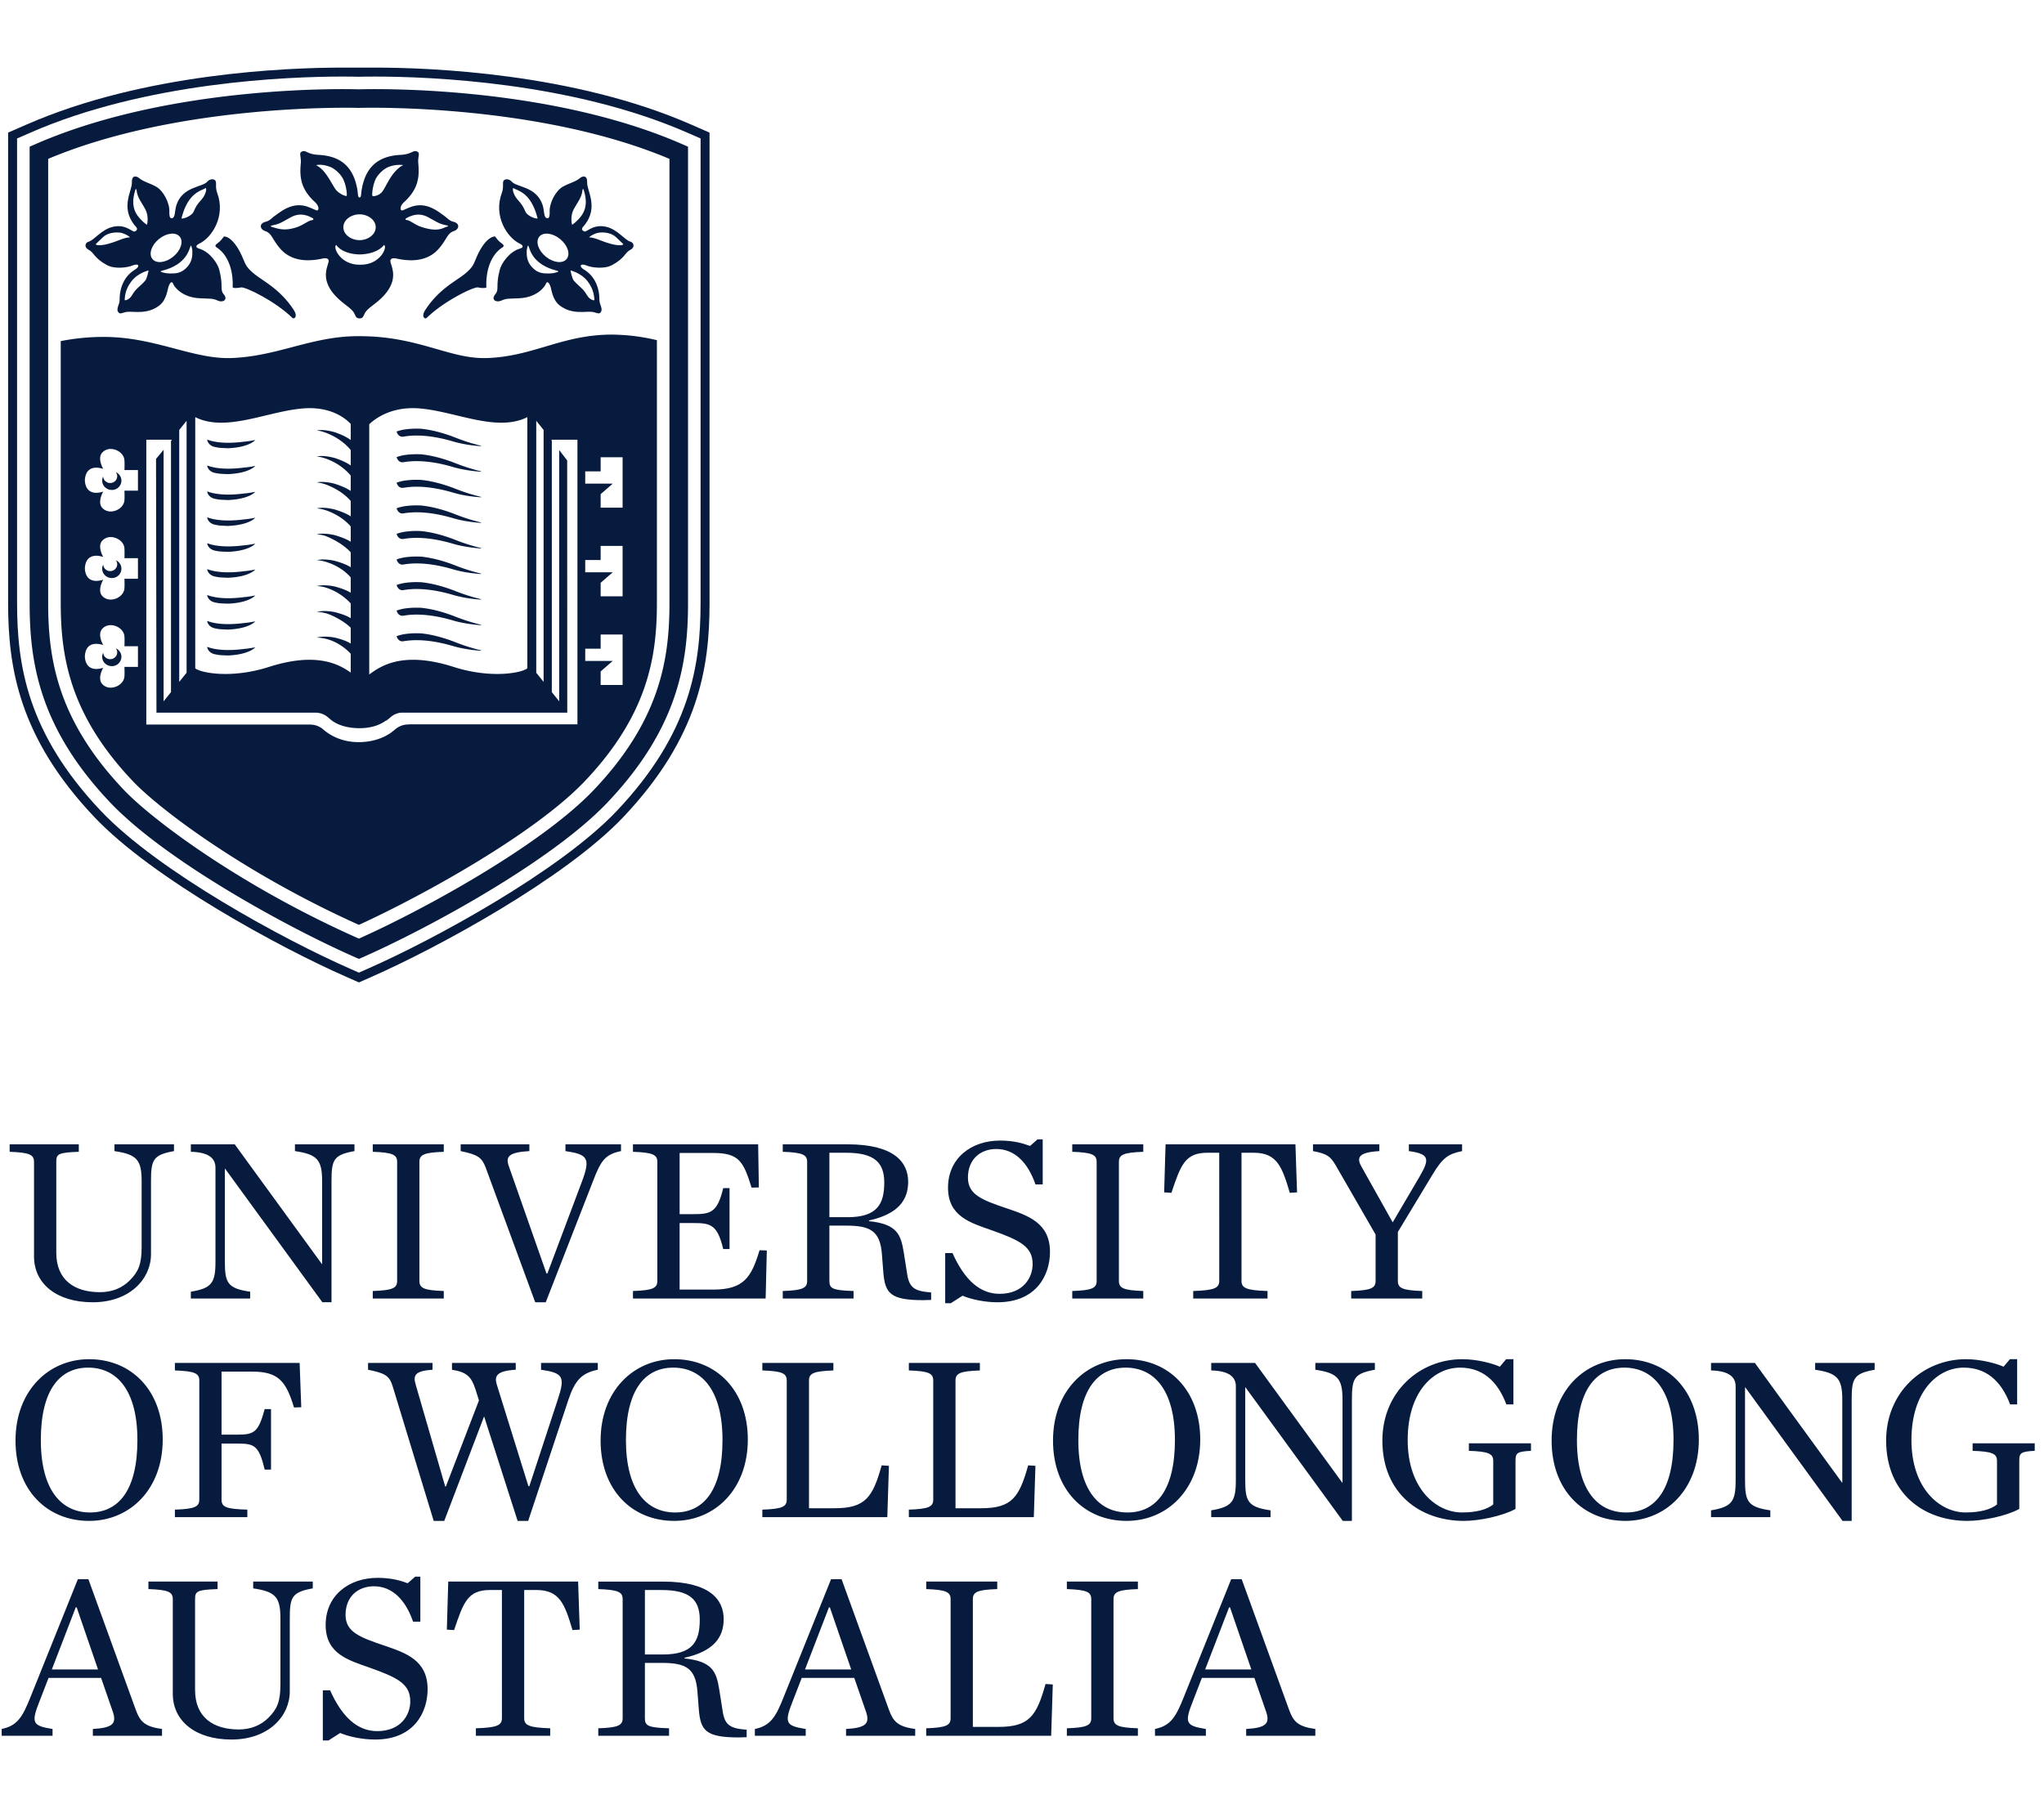 <svg width="882.346" height="778.999" viewBox="0 0 164 135" xmlns="http://www.w3.org/2000/svg"><title>logo</title><g fill="#061B3E" fill-rule="evenodd"><path d="M2.73 95.95v-7.6c0-.583-.376-.752-1.956-.808v-.602h5.548v.602c-1.673.056-1.806.188-1.806.808v7.298c0 2.2 1.487 3.16 3.5 3.16 1.015 0 1.804-.357 2.388-.94.676-.678.96-1.26.96-2.67v-5.305c0-1.712-.395-2.144-2.182-2.407v-.546h4.777v.546c-1.674.3-1.844.695-1.844 2.407v5.868c0 1.975-1.692 3.856-4.682 3.856-2.88 0-4.703-1.486-4.703-3.668m15.329-7.053h-.018v7.448c0 1.73.224 2.162 2.03 2.426v.546h-4.76v-.546c1.675-.282 1.977-.695 1.977-2.426V88.82c0-.697-.452-1.242-1.976-1.28v-.601h3.519l6.996 9.61h.018v-6.658c0-1.71-.395-2.144-2.18-2.406v-.546h4.776v.546c-1.674.3-1.843.696-1.843 2.406v9.725h-.733l-7.805-10.72zm11.849 9.818c1.58-.056 1.956-.226 1.956-.81v-9.553c0-.583-.376-.753-1.956-.81v-.602h5.698v.603c-1.579.056-1.955.226-1.955.809v9.554c0 .583.376.753 1.955.809v.602h-5.698v-.602zm9.065-9.894c-.301-.808-.62-1.052-2.012-1.335v-.546h5.512v.546c-1.637.094-1.92.432-1.656 1.186l3.028 8.632h.076l2.784-7.41c.694-1.862.432-2.144-1.336-2.408v-.546h4.457v.546c-1.279.264-1.617.772-2.238 2.389l-3.8 9.742h-.845l-3.97-10.795zm11.812 9.894c1.58-.056 1.956-.226 1.956-.81v-9.553c0-.583-.376-.753-1.956-.81v-.602H60.83l.057 3.461-.583.02c-.659-2.107-.997-2.785-3.104-2.785h-2.67v4.91h1.108c1.393 0 1.919-.132 2.39-2.089h.507v4.89h-.507c-.471-1.955-.997-2.087-2.39-2.087h-1.109v5.342h2.67c2.483 0 3.087-.977 3.743-3.16l.584.02-.095 3.855H50.785v-.602zm17.21-5.924c2.37 0 2.953-1.035 2.953-2.785 0-1.636-.828-2.388-3.085-2.388h-1.317v5.172h1.449zm-1.449 5.115c0 .62.264.752 1.938.809v.601h-5.68v-.601c1.58-.057 1.956-.226 1.956-.81v-9.553c0-.584-.376-.752-1.957-.81v-.6h5.192c3.762 0 4.871 1.447 4.871 3.008 0 1.505-.846 2.595-3.14 3.103v.057c2.276.226 2.557 1.11 2.783 2.482l.282 1.787c.17 1.092.621 1.355 1.918 1.45v.6c-.131 0-.489.02-.62.02-2.652 0-3.084-.546-3.217-2.257l-.112-1.449c-.15-1.843-.922-2.276-2.859-2.276h-1.355v4.439zm9.291-2.238h.585c.977 2.182 2.218 3.273 3.779 3.273 1.882 0 2.652-1.28 2.652-2.39 0-1.39-.997-1.899-3.273-2.707-1.71-.602-3.516-1.11-3.516-3.423 0-2.352 1.843-3.78 4.176-3.78 1.053 0 1.805.206 2.406.431l.602-.527h.413v3.613h-.582c-.601-1.75-1.674-2.84-3.141-2.84-1.279 0-2.276.827-2.276 2.293 0 1.355 1.09 1.788 3.103 2.465 1.713.583 3.48 1.166 3.48 3.498 0 1.862-1.09 4.044-4.212 4.044-1.016 0-2.088-.225-2.804-.526l-.94.601h-.452v-4.025zm10.195 3.047c1.58-.056 1.957-.226 1.957-.81v-9.553c0-.583-.377-.753-1.957-.81v-.602h5.698v.603c-1.579.056-1.955.226-1.955.809v9.554c0 .583.376.753 1.955.809v.602h-5.698v-.602zm9.705 0c1.675-.056 2.088-.226 2.088-.81V87.618h-.94c-1.806 0-2.145.978-2.897 3.216l-.583-.037.114-3.857h10.42l.13 3.857-.583.037c-.62-2.106-1.034-3.216-2.897-3.216h-.977v10.288c0 .583.413.753 2.088.809v.602h-5.963v-.602zm18.15-9.16c.847-1.448.809-1.843-.847-2.068v-.546h4.27v.546c-1.071.225-1.523.47-2.37 1.88l-2.783 4.609v3.93c0 .583.376.752 1.956.81v.6h-5.7v-.6c1.58-.058 1.957-.227 1.957-.81v-3.724l-3.197-5.548c-.415-.715-.696-.941-1.825-1.147v-.546h5.323v.546c-1.655.093-1.844.507-1.448 1.222l2.52 4.495 2.144-3.649zM11.025 110.675c0-4.026-1.675-5.812-3.95-5.812-2.276 0-3.799 1.786-3.799 5.812 0 4.044 1.673 5.812 3.949 5.812s3.8-1.768 3.8-5.812m-9.78.037c0-3.968 2.632-6.526 5.905-6.526 3.367 0 5.906 2.482 5.906 6.45 0 3.988-2.633 6.527-5.906 6.527-3.367 0-5.906-2.463-5.906-6.451m12.789 5.548c1.58-.055 1.958-.225 1.958-.808v-9.554c0-.583-.377-.753-1.958-.81v-.602H24.04l.131 3.555-.583.02c-.639-2.126-1.26-2.879-3.366-2.879h-2.446v5.06h1.243c1.39 0 1.71-.188 2.218-2.05h.508v4.852h-.508c-.47-1.956-.827-2.087-2.218-2.087h-1.243v4.495c0 .62.395.753 2.07.809v.602h-5.813v-.602zm24.113-9.667c-.32-.978-.678-1.373-1.881-1.56v-.547h5.116v.546c-1.542.094-1.73.508-1.523 1.185l2.539 8.162h.075l2.276-6.94c.62-1.862.432-2.144-1.336-2.407v-.546h4.552v.546c-1.278.263-1.825.828-2.352 2.39l-3.234 9.741h-.847l-2.69-8.388-3.197 8.388h-.846l-3.291-10.796c-.264-.846-.584-1.053-1.976-1.335v-.546h5.172v.546c-1.447.094-1.56.47-1.353 1.185l2.37 8.182h.056l2.652-6.903-.282-.903zm19.824 4.082c0-4.026-1.674-5.812-3.95-5.812-2.275 0-3.798 1.786-3.798 5.812 0 4.044 1.672 5.812 3.948 5.812s3.8-1.768 3.8-5.812m-9.781.037c0-3.968 2.633-6.526 5.906-6.526 3.366 0 5.906 2.482 5.906 6.45 0 3.988-2.633 6.527-5.906 6.527-3.366 0-5.906-2.463-5.906-6.451m12.978 5.548c1.58-.055 1.957-.225 1.957-.808v-9.554c0-.583-.377-.753-1.957-.81v-.602h5.699v.603c-1.58.056-1.956.226-1.956.809v10.25h2.05c2.483 0 3.065-.884 3.781-3.442l.582.038-.13 4.12H61.167v-.603zm11.755 0c1.58-.055 1.957-.225 1.957-.808v-9.554c0-.583-.377-.753-1.957-.81v-.602h5.698v.603c-1.578.056-1.955.226-1.955.809v10.25h2.05c2.482 0 3.066-.884 3.78-3.442l.583.038-.13 4.12H72.921v-.603zm21.348-5.585c0-4.026-1.675-5.812-3.95-5.812-2.276 0-3.8 1.786-3.8 5.812 0 4.044 1.674 5.812 3.95 5.812 2.275 0 3.8-1.768 3.8-5.812m-9.781.037c0-3.968 2.634-6.526 5.905-6.526 3.368 0 5.907 2.482 5.907 6.45 0 3.988-2.633 6.527-5.907 6.527-3.366 0-5.905-2.463-5.905-6.451m15.441-4.27h-.018v7.449c0 1.73.225 2.162 2.031 2.426v.545h-4.76v-.545c1.675-.282 1.976-.695 1.976-2.426v-7.523c0-.697-.451-1.242-1.975-1.28v-.601h3.518l6.997 9.61h.018v-6.658c0-1.71-.394-2.144-2.18-2.406v-.546h4.775v.546c-1.673.3-1.842.695-1.842 2.406v9.725h-.733l-7.807-10.722zm10.985 4.27c0-3.874 2.952-6.526 6.413-6.526 1.147 0 2.39.32 3.01.602l.507-.602h.583v3.63h-.564c-.752-1.994-2.012-2.953-3.724-2.953-2.069 0-4.194 1.88-4.194 5.812 0 3.912 2.295 5.811 4.344 5.811 1.148 0 1.994-.226 2.52-.639v-3.498c0-.584-.375-.753-1.955-.809v-.602h4.983v.602c-1.146.056-1.24.187-1.24.809v3.856c-1.073.582-2.935.958-4.157.958-3.479 0-6.526-2.182-6.526-6.45m23.36-.038c0-4.026-1.674-5.812-3.95-5.812-2.275 0-3.8 1.786-3.8 5.812 0 4.044 1.675 5.812 3.95 5.812 2.276 0 3.8-1.768 3.8-5.812m-9.781.037c0-3.968 2.633-6.526 5.905-6.526 3.368 0 5.907 2.482 5.907 6.45 0 3.988-2.633 6.527-5.907 6.527-3.365 0-5.905-2.463-5.905-6.451m15.536-4.27h-.018v7.449c0 1.73.225 2.162 2.03 2.426v.545h-4.759v-.545c1.675-.282 1.976-.695 1.976-2.426v-7.523c0-.697-.452-1.242-1.976-1.28v-.601h3.519l6.996 9.61h.018v-6.658c0-1.71-.395-2.144-2.18-2.406v-.546h4.776v.546c-1.674.3-1.843.695-1.843 2.406v9.725h-.733l-7.806-10.722zm11.304 4.27c0-3.874 2.952-6.526 6.414-6.526 1.146 0 2.388.32 3.009.602l.508-.602h.581v3.63h-.562c-.752-1.994-2.013-2.953-3.725-2.953-2.068 0-4.194 1.88-4.194 5.812 0 3.912 2.295 5.811 4.345 5.811 1.147 0 1.994-.226 2.52-.639v-3.498c0-.584-.376-.753-1.956-.809v-.602h4.983v.602c-1.146.056-1.24.187-1.24.809v3.856c-1.073.582-2.934.958-4.156.958-3.48 0-6.527-2.182-6.527-6.45M7.865 129.086l-1.713-4.984h-.074l-1.919 4.984h3.706zm.245.677H3.896l-.714 1.844c-.696 1.767-.603 1.993 1.034 2.256v.546H.135v-.546c1.279-.263 1.692-.997 2.332-2.613l3.78-9.405h.846l3.8 10.476c.34.941.715 1.355 2.107 1.542v.546H7.45v-.546c1.638-.093 1.938-.45 1.58-1.448l-.92-2.652zm5.754 1.279v-7.599c0-.583-.376-.752-1.956-.808v-.602h5.549v.602c-1.673.056-1.806.188-1.806.808v7.298c0 2.2 1.486 3.16 3.5 3.16 1.014 0 1.804-.357 2.388-.94.676-.678.96-1.26.96-2.67v-5.305c0-1.711-.395-2.144-2.183-2.407v-.546h4.779v.546c-1.676.3-1.845.696-1.845 2.407v5.868c0 1.975-1.692 3.856-4.682 3.856-2.88 0-4.704-1.486-4.704-3.668m12.038-.282h.583c.978 2.182 2.218 3.274 3.78 3.274 1.882 0 2.652-1.28 2.652-2.39 0-1.391-.996-1.9-3.273-2.708-1.71-.602-3.516-1.11-3.516-3.423 0-2.351 1.843-3.78 4.175-3.78 1.054 0 1.806.206 2.407.432l.602-.527h.414v3.612h-.583c-.602-1.75-1.673-2.84-3.142-2.84-1.278 0-2.276.827-2.276 2.294 0 1.354 1.092 1.787 3.104 2.464 1.712.584 3.48 1.166 3.48 3.498 0 1.863-1.09 4.044-4.212 4.044-1.016 0-2.089-.225-2.804-.526l-.94.602h-.451v-4.025zm12.281 3.047c1.675-.056 2.088-.226 2.088-.809V122.71h-.94c-1.806 0-2.144.978-2.897 3.216l-.582-.037.113-3.856h10.42l.13 3.856-.582.037c-.622-2.106-1.035-3.216-2.897-3.216h-.978v10.288c0 .583.413.753 2.088.81v.602h-5.963v-.603zm15.01-5.924c2.369 0 2.952-1.034 2.952-2.784 0-1.637-.827-2.389-3.084-2.389h-1.318v5.173h1.45zm-1.45 5.115c0 .621.265.753 1.938.81v.6h-5.679v-.6c1.579-.057 1.956-.227 1.956-.81v-9.554c0-.583-.377-.752-1.956-.809v-.601h5.19c3.763 0 4.872 1.447 4.872 3.008 0 1.505-.847 2.596-3.14 3.104v.056c2.276.226 2.557 1.11 2.783 2.483l.282 1.787c.169 1.091.621 1.354 1.918 1.448v.602c-.132 0-.49.019-.62.019-2.652 0-3.085-.545-3.218-2.257l-.112-1.449c-.15-1.843-.92-2.276-2.858-2.276h-1.356v4.439zm16.553-3.912l-1.712-4.984h-.074l-1.92 4.984h3.706zm.245.677h-4.214l-.715 1.844c-.696 1.767-.601 1.993 1.034 2.256v.546h-4.08v-.546c1.278-.263 1.692-.997 2.331-2.613l3.781-9.405h.847l3.799 10.476c.34.941.715 1.355 2.107 1.542v.546h-5.549v-.546c1.637-.093 1.937-.45 1.58-1.448l-.921-2.652zm5.774 4.044c1.579-.056 1.956-.226 1.956-.809v-9.554c0-.583-.377-.753-1.956-.809v-.602h5.698v.602c-1.58.056-1.957.226-1.957.81v10.25h2.05c2.484 0 3.067-.885 3.782-3.443l.582.038-.13 4.12H74.315v-.603zm11.285 0c1.58-.056 1.956-.226 1.956-.809v-9.554c0-.583-.377-.753-1.957-.809v-.602h5.699v.602c-1.58.056-1.956.226-1.956.81v9.553c0 .583.376.753 1.956.81v.602h-5.699v-.603zm14.801-4.721l-1.712-4.984h-.074l-1.92 4.984h3.706zm.245.677h-4.214l-.714 1.844c-.696 1.767-.602 1.993 1.034 2.256v.546H92.67v-.546c1.279-.263 1.692-.997 2.333-2.613l3.78-9.405h.846l3.8 10.476c.34.941.714 1.355 2.107 1.542v.546h-5.55v-.546c1.637-.093 1.937-.45 1.58-1.448l-.921-2.652zM8.263 14.14c.492-.461 1.3-.411 1.564-.323.263.087.555.247.592.338-.457.002-.982.306-1.55.463-.598.194-1.184.229-1.18.07 0 0 .224-.218.574-.547m2.59-3.785c.029-.112.097-.104.108.025.046.58.48 1.085.71 1.54.295.578.128 1.207.128 1.207-.029.05-.494-.339-.776-.738-.574-.814-.248-1.734-.17-2.034m.793 7.277c-.452.514-.723.592-1.04 1.144-.243.422-.611.464-.605.4.024-.219.012-.801.541-1.492.528-.69 1.376-.877 1.376-.877s-.107.637-.272.825m1.102-3.343c.606-.495 1.356-.582 1.673-.193.32.388.088 1.106-.518 1.602-.606.497-1.354.584-1.672.195-.32-.39-.088-1.108.517-1.604m2.472-3.176c.484-.662 1.067-.774 1.247-.9.148-.104.097.465-.29.895-.386.43-.466.58-.626.953-.195.448-.961.634-.989.571 0 0 .173-.86.658-1.52m-.287 5.51c-.421.403-.795.44-1.328.428-.384-.007-.694-.12-.709-.148-.022-.05.132-.081.311-.13.506-.14 1.522-.526 1.944-1.545.1-.246.135-.41.17-.416.034-.005.108.295.112.428.008.348.012.891-.5 1.383M7.11 15.148c.463.235.422.667 1.477 1.233.61.33 1.613.209 2.037.033.518-.215.646.066.207.329-.833.498-1.239 1.411-1.232 2.425.004.402-.348.754-.067 1.034.134.134.338-.031.666-.07.51-.062 1.597.243 2.579-.506.625-.477.65-1.321.773-1.602.157-.358.28-.316.352-.123.069.193.677 1.076 2.13 1.141.877.04 1.028 0 1.446.19.412.188.826-.083.49-.487-.37-.445-.014-.649-.383-2.02-.124-.464-.734-1.413-1.605-1.667-.315-.092-.282-.26 0-.395 1.043-.499 2.139-2.232 1.447-4.076-.205-.548.025-.893-.208-1.044-.164-.108-.436-.04-.59.143-.38.45-1.962.37-2.465 1.848-.17.499-.07 1.017-.368 1.085-.207.048-.215-.31-.207-.534.026-.719-.49-1.671-1.05-1.993-.49-.284-1.03-.396-1.359-.68-.254-.219-.625-.253-.599.354.026.64-.92 1.933.179 3.365.066.107.271.242.23.396-.008.031-.142.203-.273.15-.307-.122-.745-.573-1.657-.37-.912.203-1.494 1.07-1.95 1.193-.28.075-.386.453 0 .648"/><path d="M17.423 14.987c1.053.71 1.298 2.185 1.245 3.159-.005.102.424.086.658.026.33-.086 2.768 1.105 4.138 2.45.137.12.46-.097.109-.637-1.106-1.703-2.47-2.32-3.182-2.906-.713-.588-.694-.802-.984-1.443-.444-.989-.996-1.544-1.424-1.553-.054-.001-.14.255-.52.536-.156.115-.286.228-.04.368m23.802-4.773c.18.127.765.238 1.25.9.483.659.656 1.52.656 1.52-.028.061-.794-.124-.987-.572-.163-.373-.242-.523-.628-.953-.385-.43-.439-1-.29-.895m2.046 3.883c.318-.389 1.068-.303 1.673.193.606.496.838 1.214.518 1.604-.318.388-1.068.303-1.673-.195-.604-.496-.838-1.213-.518-1.602m3.88 3.588c.527.69.516 1.273.541 1.492.006.064-.362.022-.606-.4-.316-.552-.588-.63-1.04-1.145-.164-.187-.272-.824-.272-.824s.848.188 1.377.877m-1.13-5.764c.231-.455.665-.96.71-1.54.01-.13.08-.136.108-.025.079.3.404 1.22-.17 2.034-.282.399-.747.787-.775.738 0 0-.168-.628.126-1.207m-1.931 5.13c-.535.011-.908-.025-1.33-.428-.51-.491-.507-1.035-.5-1.383.004-.134.078-.433.113-.427.035.005.07.169.17.415.422 1.019 1.438 1.404 1.944 1.544.18.05.332.082.309.131-.013.029-.324.141-.706.149m3.776-3.235c.264-.088 1.073-.138 1.564.324.35.328.576.547.576.547.003.159-.583.125-1.182-.07-.569-.157-1.092-.46-1.549-.463.037-.091.33-.25.591-.338m-6.154.846c.283.136.316.303 0 .395-.87.254-1.48 1.203-1.605 1.668-.37 1.37-.013 1.574-.381 2.018-.339.405.076.675.489.488.417-.19.568-.15 1.445-.19 1.454-.066 2.061-.948 2.131-1.141.07-.193.194-.235.35.123.125.28.15 1.125.775 1.601.98.75 2.07.445 2.578.507.327.039.533.204.668.07.279-.28-.071-.632-.068-1.034.006-1.014-.399-1.927-1.231-2.425-.44-.262-.313-.544.206-.329.424.176 1.427.296 2.037-.032 1.055-.567 1.014-1 1.477-1.233.385-.196.28-.574 0-.65-.457-.123-1.038-.99-1.949-1.193-.914-.202-1.353.249-1.657.37-.133.054-.267-.118-.275-.149-.04-.153.165-.288.23-.396 1.1-1.432.153-2.725.18-3.365.024-.607-.345-.573-.6-.355-.329.285-.869.398-1.36.68-.558.323-1.075 1.275-1.05 1.995.009.223 0 .58-.205.534-.299-.068-.198-.587-.369-1.086-.503-1.478-2.084-1.397-2.464-1.848-.154-.183-.426-.25-.59-.143-.233.15-.004.496-.208 1.044-.692 1.844.403 3.577 1.446 4.076"/><path d="M34.12 19.985c-.35.54-.027.757.11.638 1.37-1.347 3.807-2.537 4.136-2.451.236.06.665.076.66-.026-.054-.974.192-2.448 1.244-3.159.247-.14.116-.252-.04-.367-.381-.282-.466-.539-.519-.537-.427.01-.981.563-1.425 1.553-.29.64-.271.855-.982 1.442-.714.588-2.078 1.204-3.183 2.907M30.177 9.407c.175-.309.591-.763 1.057-.927.487-.174.86-.143.99-.14.155.005.116.038-.013.086-.855.582-1.17 1.546-1.522 2.037-.26.364-.796.439-.814.351-.047-.237.078-1.015.302-1.407m-1.215 6.94l-.042.003h-.007l-.009.001h-.029c-.015 0-.027-.002-.04-.003-1.586-.01-2.151-1.454-1.85-1.583 0 0 .387.692 1.796.759l.02-.001.055-.002h.019l.054.002c.007 0 .014.002.021 0 1.41-.066 1.86-.758 1.86-.758.301.129-.264 1.572-1.848 1.583m-3.48-7.922c-.118-.072-.166-.064-.013-.086.15-.02.484-.034.97.14.466.164.883.618 1.057.927.225.392.37 1.17.322 1.407-.017.088-.644-.159-.902-.526-.367-.526-.744-1.439-1.433-1.862m3.36 3.878h.009c.716.014 1.293.472 1.293 1.037s-.577 1.024-1.293 1.038h-.009c-.717-.014-1.294-.473-1.294-1.038 0-.565.577-1.023 1.293-1.037m3.756.317c.27-.155.89-.48 1.614-.151.287.13.71.4.997.53.336.151.512.151.719.216.054.017-.013.073-.079.086-.296.062-.664.489-2.112-.01-.453-.158-.847-.51-1.11-.53-.105-.006-.125-.088-.03-.141m-7.571.155c-.263.02-.67.363-1.118.528-1.102.404-1.658.126-2.104.011-.066-.016-.093-.082-.038-.1.207-.064.382-.064.719-.215.286-.13.71-.4.996-.53.724-.33 1.343-.004 1.615.15.095.054.035.15-.07.156m3.88-1.849a.109.109 0 0 1-.054.023v-.003c-.002 0-.004 0-.005.002l-.004-.002v.003a.109.109 0 0 1-.055-.023c-.083-.066-.056-.274-.122-.641-.308-1.737-1.267-2.66-3.109-2.753-.918-.046-.982-.402-1.318-.272-.297.116-.053.397-.105.955-.105 1.096-.002 2.046 1.1 3.072.423.362.36.76.166.699-.139-.044-.41-.18-.69-.281-1.238-.448-2.177.382-2.695.747-.214.152-.362.366-.717.454-.5.125-.48.58-.017.743.543.192.529.62 1.185 1.388.974 1.144 2.433 1.015 3.321.836.475-.123.552.044.575.102.11.302-.802 1.337.48 2.79.648.732 1.344 1.03 1.574 1.469.134.254.142.389.38.418v.003l.04.001.003.001h.018c.015 0 .027 0 .04-.002v-.003c.239-.03.247-.164.38-.418.23-.44.927-.737 1.575-1.47 1.282-1.452.37-2.487.48-2.789.021-.058.1-.225.574-.102.887.18 2.348.308 3.322-.836.656-.768.642-1.196 1.185-1.388.463-.162.483-.618-.017-.743-.355-.088-.504-.302-.718-.454-.517-.365-1.457-1.195-2.694-.747-.28.101-.552.237-.69.281-.195.061-.259-.337.167-.7 1.101-1.025 1.203-1.975 1.1-3.071-.054-.558.19-.839-.106-.955-.336-.13-.401.226-1.318.272-1.842.093-2.802 1.016-3.11 2.753-.065.367-.039.575-.122.641"/><path d="M53.714 43.496c0 4.467-.733 9.373-6.047 14.98-4.258 4.489-13.691 9.643-18.87 11.957-9.471-4.196-16.598-9.547-18.882-11.958-5.316-5.606-6.05-10.512-6.05-14.979V7.854c10.267-4.325 23.62-4.121 24.836-4.093a.74.74 0 0 0 .089.003c.03 0 .06 0 .089-.003 1.217-.03 14.571-.232 24.835 4.093v35.642zM28.79 2.274C27.688 2.24 13.686 1.92 2.823 6.682l-.445.195v36.62c0 4.774.781 10.019 6.456 16.003 4.504 4.75 14.453 10.146 19.664 12.43l.3.132.3-.133c5.213-2.292 15.159-7.693 19.649-12.43 5.673-5.983 6.457-11.228 6.457-16.003V6.876l-.446-.194C43.895 1.922 29.892 2.24 28.79 2.274z"/><path d="M56.21 43.496c0 4.984-.815 10.456-6.732 16.698-4.592 4.843-14.689 10.333-19.976 12.657l-.703.311-.707-.311c-5.282-2.314-15.38-7.797-19.99-12.657C2.185 53.952 1.37 48.48 1.37 43.496V6.217l1.05-.458c9.286-4.07 20.634-4.51 25.08-4.51.657 0 1.102.011 1.29.016.188-.005.631-.015 1.286-.015 4.448 0 15.8.44 25.086 4.509l1.049.458v37.28zM56.5 5.56l-1.049-.46C46.039.976 34.571.53 30.076.53c-.662 0-1.107-.005-1.287 0-.179-.005-.624 0-1.288 0-4.493 0-15.96.446-25.37 4.57l-1.05.459-.43.187v37.751c0 5.132.839 10.767 6.929 17.191 4.681 4.937 14.89 10.485 20.223 12.821l.706.311.29.128.29-.128.704-.311c5.336-2.345 15.542-7.9 20.207-12.82 6.09-6.425 6.93-12.06 6.93-17.193V5.747l-.431-.188z"/><path d="M32.292 42.47c.039 0 .08-.005.13-.016a6.266 6.266 0 0 1 1.005-.079c.876 0 1.863.16 2.931.476.88.26 1.78.347 2.237.376l.003-.034a15.22 15.22 0 0 1-2.051-.65c-.976-.382-1.897-.623-2.736-.711a7.945 7.945 0 0 0-.406-.011c-.332 0-.655.022-1.002.078a3.67 3.67 0 0 0-.581.153c.002.004.092.418.47.418m0-2.053c.039 0 .08-.005.13-.016a6.29 6.29 0 0 1 1.005-.079c.875 0 1.862.16 2.931.476.642.189 1.396.315 2.237.376l.003-.035a15.218 15.218 0 0 1-2.051-.649c-.976-.382-1.897-.623-2.736-.711a7.498 7.498 0 0 0-.406-.011 6.22 6.22 0 0 0-1.002.078 3.67 3.67 0 0 0-.581.153c.002.004.092.418.47.418m0-2.053a.64.64 0 0 0 .128-.014c.33-.054.66-.08 1.007-.08.876 0 1.863.16 2.931.476.878.259 1.857.349 2.237.376l.003-.034a15.142 15.142 0 0 1-2.051-.65c-.976-.383-1.897-.623-2.736-.711a7.893 7.893 0 0 0-.406-.012c-.333 0-.657.024-1.002.078a3.58 3.58 0 0 0-.581.153c.002.005.092.418.47.418m0 6.159c.039 0 .08-.005.13-.016a6.242 6.242 0 0 1 1.005-.079c.875 0 1.862.16 2.931.475.639.188 1.392.314 2.237.377l.003-.035a15.296 15.296 0 0 1-2.051-.649c-.975-.382-1.897-.623-2.736-.712a7.963 7.963 0 0 0-.406-.01c-.333 0-.657.022-1.002.077a3.58 3.58 0 0 0-.581.154c.002.004.092.418.47.418m-15.024-13.54c.307.06.363.068.793.083l.056.004c.052.002.104.004.156.004h.069c1.639-.075 2.125-.633 2.119-.64-.004-.007-.01-.012-.022-.012h-.002a6.36 6.36 0 0 1-.843.128c-.453.058-.882.089-1.278.089-.86 0-1.372-.141-1.598-.224l-.063-.02-.022.006a.02.02 0 0 0-.007.02c.001.004.072.453.642.562m19.091 15.973c.89.263 1.86.35 2.236.376l.003-.035a14.965 14.965 0 0 1-2.05-.649c-.978-.383-1.9-.623-2.736-.711a7.842 7.842 0 0 0-.407-.011c-.335 0-.659.022-1.001.078a3.754 3.754 0 0 0-.581.153c0 .004.09.418.47.418a.56.56 0 0 0 .131-.017 6.348 6.348 0 0 1 1.002-.077c.876 0 1.864.16 2.933.475M17.268 33.062c.307.06.363.067.793.084l.056.002c.052.003.104.005.156.005l.069-.001c1.639-.075 2.125-.632 2.119-.64-.004-.007-.01-.011-.022-.011h-.002a6.36 6.36 0 0 1-.843.127c-.453.059-.882.09-1.278.09-.86 0-1.372-.142-1.598-.225l-.063-.019-.022.005c-.005.006-.008.012-.007.02.001.005.072.455.642.563m-7.976 7.006c.07.09.112.203.112.325 0 .3-.252.544-.562.544a.557.557 0 0 1-.564-.519.74.74 0 0 0-.079.329c0 .413.347.748.773.748a.76.76 0 0 0 .771-.748.744.744 0 0 0-.45-.679m-.001 7.07c.07.09.112.202.112.324 0 .3-.252.545-.562.545a.557.557 0 0 1-.564-.519.734.734 0 0 0-.079.33c0 .411.347.746.773.746a.76.76 0 0 0 .771-.747.745.745 0 0 0-.45-.68m22.999-10.825c.04 0 .08-.006.126-.015a6.344 6.344 0 0 1 1.01-.079c.875 0 1.862.16 2.93.475.645.19 1.398.316 2.237.377l.003-.035a15.257 15.257 0 0 1-2.051-.649c-.975-.383-1.897-.623-2.736-.712a8.05 8.05 0 0 0-.406-.011c-.333 0-.657.023-1 .077a3.73 3.73 0 0 0-.583.154c.002.004.092.418.47.418M9.292 33c.07.09.112.202.112.324 0 .3-.252.544-.562.544a.557.557 0 0 1-.564-.52.733.733 0 0 0-.079.33c0 .412.347.747.773.747a.76.76 0 0 0 .771-.746.745.745 0 0 0-.45-.68m23-2.846a.59.59 0 0 0 .124-.014c.33-.054.66-.08 1.01-.08.875 0 1.863.16 2.931.475.841.248 1.682.342 2.236.377l.003-.034a15.252 15.252 0 0 1-2.05-.65c-.976-.383-1.896-.622-2.736-.711a6.902 6.902 0 0 0-1.328.052l-.037.004-.04.008a3.802 3.802 0 0 0-.583.155c0 .004.092.418.47.418m-.001 4.105c.04 0 .08-.005.126-.014a6.344 6.344 0 0 1 1.01-.079c.875 0 1.86.16 2.93.475.855.252 1.612.331 2.237.376l.003-.034a15.066 15.066 0 0 1-2.051-.65c-.974-.383-1.894-.622-2.736-.711a6.852 6.852 0 0 0-1.321.052l-.035.003a.19.19 0 0 0-.05.01 3.73 3.73 0 0 0-.583.154c.002.005.092.418.47.418m.001-2.053c.04 0 .08-.004.125-.014a6.3 6.3 0 0 1 1.01-.078c.875 0 1.862.159 2.93.474.637.188 1.388.314 2.236.376l.003-.033a15.22 15.22 0 0 1-2.05-.65c-.976-.384-1.896-.623-2.736-.713a7.048 7.048 0 0 0-1.323.052l-.033.004-.05.01a3.75 3.75 0 0 0-.582.154c0 .005.092.418.47.418M18.118 47.703c.05.003.103.004.156.004h.067c1.638-.075 2.126-.632 2.121-.64-.004-.007-.012-.011-.023-.011h-.002c-.35.08-.708.116-.843.128-.452.058-.882.088-1.278.088-.862 0-1.372-.14-1.598-.224l-.063-.019-.022.005a.023.023 0 0 0-.008.02c0 .005.072.454.643.563.308.06.363.067.794.084l.056.002zm-.85-6.324c.307.06.363.067.793.084l.056.002c.052.003.104.005.156.005l.069-.001c1.639-.075 2.125-.632 2.119-.64-.004-.007-.01-.011-.022-.011h-.002a6.36 6.36 0 0 1-.843.127c-.453.06-.882.09-1.278.09-.86 0-1.372-.142-1.598-.225l-.063-.019-.022.005c-.005.006-.008.013-.007.02.001.005.072.454.642.563m0 4.158c.307.06.363.068.793.085l.056.002c.052.002.104.004.156.004h.069c1.639-.075 2.125-.633 2.119-.64-.004-.007-.01-.012-.022-.012h-.002c-.35.08-.707.116-.843.128-.453.058-.882.089-1.278.089-.86 0-1.372-.141-1.598-.224l-.063-.02-.022.006a.024.024 0 0 0-.007.02c.001.004.072.454.642.562m0-10.395c.307.06.363.067.793.083l.056.003c.052.003.104.004.156.004h.069c1.639-.075 2.125-.632 2.119-.64-.004-.007-.01-.011-.022-.011h-.002a6.36 6.36 0 0 1-.843.127c-.453.059-.882.09-1.278.09-.86 0-1.372-.142-1.598-.225l-.063-.02-.022.006a.02.02 0 0 0-.007.02c.001.004.072.453.642.563m0 8.317c.307.06.363.067.793.083l.056.003c.052.003.104.004.156.004h.069c1.639-.075 2.125-.632 2.119-.64-.004-.007-.01-.011-.022-.011h-.002a6.36 6.36 0 0 1-.843.127c-.453.059-.882.09-1.278.09-.86 0-1.372-.142-1.598-.225l-.063-.02-.022.006a.02.02 0 0 0-.007.02c.001.004.072.454.642.563m0-4.159c.307.06.363.068.793.083l.056.003c.052.003.104.005.156.005.022 0 .045 0 .069-.002 1.639-.073 2.125-.63 2.119-.638-.004-.007-.01-.011-.022-.011h-.002a6.36 6.36 0 0 1-.843.127 9.963 9.963 0 0 1-1.278.089c-.86 0-1.372-.141-1.598-.224l-.063-.02-.022.006a.02.02 0 0 0-.007.02c.001.004.072.453.642.562m0-2.08c.307.06.363.068.793.084l.056.003c.052.003.104.004.156.004l.069-.001c1.639-.074 2.125-.631 2.119-.64-.004-.006-.01-.01-.022-.01h-.002a6.36 6.36 0 0 1-.843.127 9.963 9.963 0 0 1-1.278.089c-.86 0-1.372-.141-1.598-.224l-.063-.02-.022.006a.024.024 0 0 0-.007.02c.001.004.072.453.642.562"/><path d="M49.955 35.848h-1.762v-1.094h.01l.961-.834h-2.208v-.986h1.237V31.8h1.762v4.048zm0 7.115h-1.762v-1.095h.01l.961-.834h-2.208v-.986h1.237v-1.133h1.762v4.048zm0 7.114h-1.762v-1.095h.01l.961-.834h-2.208v-.985h1.237v-1.135h1.762v4.05zm-3.624 3.156H32.948c-.356.024-.714-.008-1.231.393-.434.398-1.287.964-2.694 1.032-1.647.08-2.69-.644-3.168-1.083-.401-.284-.705-.307-.994-.321H11.739v-22.86h2.06l-.08.098v20.16l-.592.736V31.2l-.607.733.033 20.366h12.794c.635.026.913.33 1.153.53.396.341 1.13.715 2.353.715 1.006 0 1.672-.294 2.094-.597a.274.274 0 0 0 .072-.03c.264-.159.497-.538 1.135-.618h13.36l-.007-20.245-.641-.832v20.166l-.591-.736V30.457l-.048-.062h2.104v22.838zM14.38 29.61l.591-.736v20.22l-.59.736V29.61zm1.286-1.028c2.442 1.225 5.704-.433 8.572-.693 2.266-.206 3.47.777 3.902 1.238v1.291c-.295-.221-.707-.425-1.26-.62-.16-.044-.638-.179-1.09-.179-.123 0-.237.01-.339.02-.018.003-.023.01-.003.013.114.017.331.057.6.148l.028.01c1.113.407 1.752 1.03 2.064 1.411v1.239c-.247-.178-.63-.38-1.264-.594-.152-.04-.616-.165-1.059-.165-.133 0-.254.01-.362.025-.018.002-.027.012.003.017l.017.003c.109.016.309.046.57.131l.027.009c1.099.371 1.752 1.005 2.068 1.384v1.237c-.288-.203-.7-.39-1.273-.575a4.249 4.249 0 0 0-1.024-.152c-.136 0-.261.01-.373.026-.027.003-.035.016-.004.02.119.014.322.049.565.124l.096.031c1.114.418 1.722.988 2.013 1.33v1.235c-.284-.194-.69-.37-1.27-.55-.14-.034-.565-.139-.99-.139a2.76 2.76 0 0 0-.42.034c-.02.003-.029.015.013.02.106.013.305.036.568.115l.132.04c1.061.372 1.673.945 1.967 1.288v1.232c-.282-.187-.69-.357-1.27-.53a4.456 4.456 0 0 0-.95-.124c-.175 0-.33.016-.464.041-.017.003-.025.014-.007.016l.061.007c.118.012.295.032.536.1l.026.008c.33.123 1.354.554 2.068 1.325v1.2c-.281-.184-.688-.347-1.267-.512a4.427 4.427 0 0 0-.917-.113 2.78 2.78 0 0 0-.502.046c-.018.003-.022.011 0 .013.112.007.324.03.593.103l.026.007c.843.245 1.57.696 2.067 1.272v1.23c-.281-.181-.689-.34-1.271-.499a4.448 4.448 0 0 0-.878-.101c-.199 0-.375.02-.531.05-.02.004-.026.013-.004.015.116.006.327.026.588.093l.026.007a4.571 4.571 0 0 1 2.07 1.293v1.184c-.281-.18-.688-.335-1.267-.484a4.517 4.517 0 0 0-.84-.09 2.76 2.76 0 0 0-.569.057c-.019.005-.041.015-.013.017.093.003.31.012.596.082l.026.006c.361.063 1.501.596 2.067 1.182v1.269c-.282-.184-.692-.338-1.28-.482a4.679 4.679 0 0 0-.794-.078 2.68 2.68 0 0 0-.605.064c-.02.004-.021.017.018.019.106.003.303.011.558.07l.029.006c.952.203 1.692.8 2.074 1.217v1.51c-.914-.643-2.703-1.687-6.565-.452-3.02.967-5.474.474-5.91.11V28.581zm13.96.572c.465-.448 1.799-1.476 4.112-1.265 2.869.26 6.13 1.918 8.573.693v20.157c-.435.365-2.888.858-5.91-.109-4.182-1.337-5.936-.002-6.775.603v-20.08zm13.4-.28l.59.737V49.83l-.59-.736v-20.22zm-31.957 5.61H9.985c.009.23.016.602-.004.793-.053.525-.61.877-1.096.877a.9.9 0 0 1-.697-.308c-.34-.403-.026-1.086.096-1.288a1.895 1.895 0 0 1-.563.096c-.322 0-.869-.13-.912-1.002.043-.886.59-1.016.913-1.016.17 0 .358.032.562.096-.122-.201-.437-.886-.096-1.287a.898.898 0 0 1 .697-.309c.486 0 1.043.354 1.096.877.019.182.014.602.005.818h1.082v1.654zm0 7.07H9.985c.009.23.016.601-.004.793-.053.524-.61.876-1.096.876a.897.897 0 0 1-.697-.308c-.34-.401-.026-1.085.096-1.287a1.895 1.895 0 0 1-.563.096c-.322 0-.869-.13-.912-1.003.043-.885.59-1.016.913-1.016.17 0 .358.033.562.097-.122-.202-.436-.887-.094-1.287a.896.896 0 0 1 .696-.308c.485 0 1.042.351 1.095.875.017.165.014.594.005.818h1.082v1.655zm0 7.07H9.985c.009.228.016.602-.004.793-.053.524-.61.876-1.096.876a.895.895 0 0 1-.697-.308c-.34-.401-.026-1.085.096-1.288a1.87 1.87 0 0 1-.562.097c-.323 0-.87-.13-.913-1.003.04-.841.518-1.015.912-1.015.171 0 .36.032.563.096-.122-.203-.437-.886-.094-1.288a.891.891 0 0 1 .695-.308c.486 0 1.043.352 1.096.877.02.185.014.604.004.817h1.083v1.654zM48.99 21.958c-2.06.018-3.682.5-5.252.967-1.42.421-2.89.857-4.667.914-1.363.046-2.591-.308-4.016-.715l-.018-.006c-1.69-.485-3.605-1.034-6.171-1.034h-.141c-1.927 0-3.55.425-5.268.876-1.537.404-3.125.82-4.927.879-1.455.046-2.92-.338-4.47-.747l-.011-.004c-1.747-.46-3.555-.939-5.698-.944h-.059c-1.332 0-2.469.15-3.418.335v21.017c0 4.258.698 8.937 5.771 14.286 2.184 2.303 9.009 7.436 18.15 11.547 5.073-2.315 14.125-7.31 18.141-11.547 5.072-5.35 5.771-10.028 5.771-14.286v-21.09a15.874 15.874 0 0 0-3.672-.448h-.045z"/></g></svg>